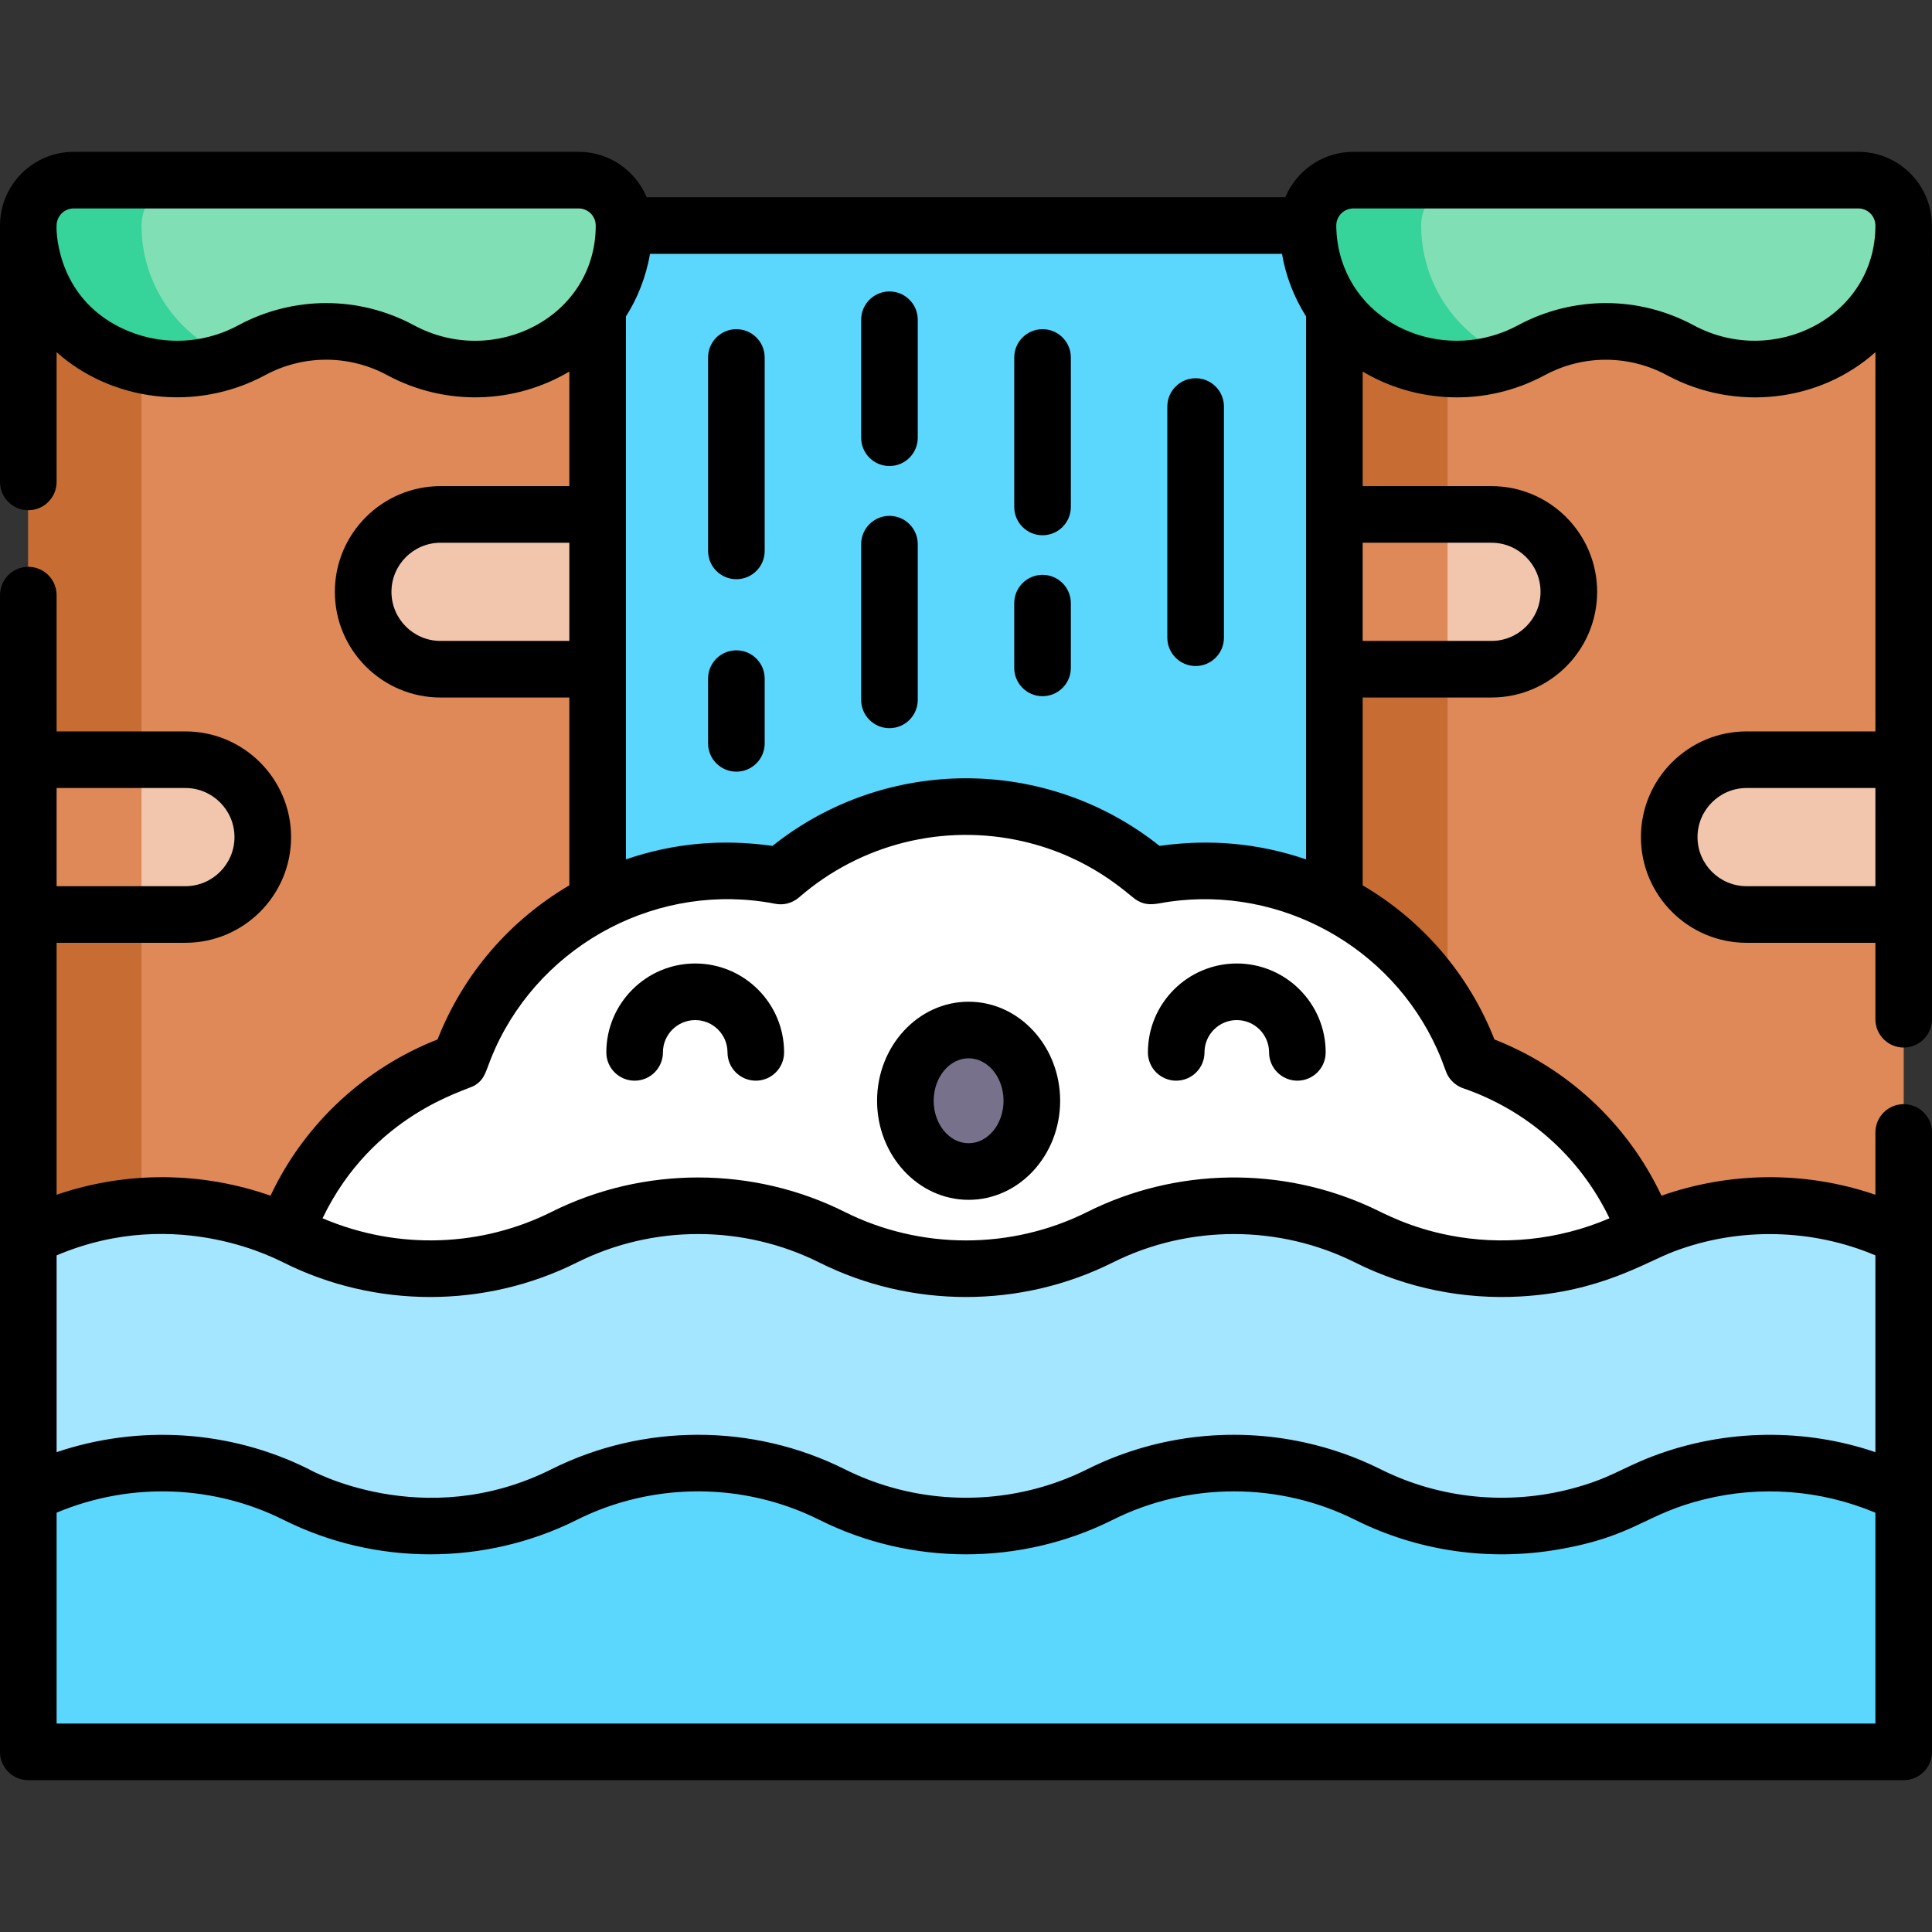 <svg id="Capa_1" enable-background="new 0 0 512 512" height="512" viewBox="0 0 512 512" width="512" xmlns="http://www.w3.org/2000/svg"><rect x="0" y="0" width="512" height="512" fill="#333333" stroke="none"/><path d="m158.38 59.771h195.24l62.14 97.07v153.627h-319.52v-153.627z" fill="#5bd6fd"/><path d="m7.5 242.351v85.53l75.44 38.49 75.44-38.49v-150.53l-31.07-20.51 31.07-20.51v-76.56h-150.88v141.56l31.07 20.51z" fill="#de8957"/><path d="m7.5 59.771h30v268.11h-30z" fill="#c76d33"/><path d="m504.5 242.351v85.53l-75.44 38.49-75.44-38.49v-150.53l31.07-20.51-31.07-20.51v-76.56h150.88v141.56l-31.07 20.51z" fill="#de8957"/><path d="m353.62 59.771h30v268.11h-30z" fill="#c76d33"/><path d="m439.372 366.368c7.106-36.639-13.859-72.915-49.153-85.05l-.015-.005-.005-.016c-12.135-35.293-48.411-56.259-85.049-49.153h-.001l-.082-.071c-28.15-24.427-69.981-24.427-98.131 0l-.082.072c-36.639-7.106-72.915 13.859-85.05 49.153l-.005.015-.016.005c-35.293 12.135-56.259 48.411-49.153 85.049v.001z" fill="#fff"/><ellipse cx="256.692" cy="291.716" fill="#77718c" rx="16.758" ry="18.752"/><path d="m153.342 47.736h-133.806c-6.647 0-12.036 5.388-12.036 12.036 0 13.806 7.58 26.497 19.735 33.044 12.32 6.635 27.149 6.635 39.469 0 12.32-6.635 27.149-6.635 39.469 0 12.32 6.635 27.149 6.635 39.469 0 12.155-6.547 19.735-19.238 19.735-33.044 0-6.647-5.388-12.036-12.035-12.036z" fill="#80dfb5"/><path d="m57.235 92.816c-12.155-6.547-19.735-19.238-19.735-33.044 0-6.647 5.388-12.036 12.036-12.036h-30c-6.647 0-12.036 5.388-12.036 12.036 0 13.806 7.58 26.497 19.735 33.044 10.778 5.805 23.476 6.531 34.735 2.18-1.611-.624-3.193-1.35-4.735-2.18z" fill="#36d39a"/><path d="m158.38 136.331v41.02h-41.63c-11.33 0-20.51-9.18-20.51-20.51s9.18-20.51 20.51-20.51z" fill="#f1c6ad"/><path d="m69.64 221.841c0 11.33-9.18 20.51-20.51 20.51h-41.63v-41.02h41.63c11.33 0 20.51 9.18 20.51 20.51z" fill="#f1c6ad"/><path d="m7.5 201.331h30v41.02h-30z" fill="#de8957"/><path d="m358.659 47.736h133.806c6.647 0 12.036 5.388 12.036 12.036 0 13.806-7.58 26.497-19.735 33.044-12.32 6.635-27.149 6.635-39.469 0-12.32-6.635-27.149-6.635-39.469 0-12.32 6.635-27.149 6.635-39.469 0-12.155-6.547-19.735-19.238-19.735-33.044-.001-6.647 5.388-12.036 12.035-12.036z" fill="#80dfb5"/><path d="m396.358 92.816c-12.155-6.547-19.735-19.238-19.735-33.044 0-6.647 5.388-12.036 12.036-12.036h-30c-6.647 0-12.036 5.388-12.036 12.036 0 13.806 7.58 26.497 19.735 33.044 10.778 5.805 23.476 6.531 34.735 2.18-1.611-.624-3.193-1.35-4.735-2.18z" fill="#36d39a"/><path d="m353.62 136.331v41.02h41.63c11.33 0 20.51-9.18 20.51-20.51s-9.18-20.51-20.51-20.51z" fill="#f1c6ad"/><path d="m353.62 136.331h30v41.02h-30z" fill="#de8957"/><path d="m442.36 221.841c0 11.33 9.18 20.51 20.51 20.51h41.63v-41.02h-41.63c-11.33 0-20.51 9.18-20.51 20.51z" fill="#f1c6ad"/><path d="m504.5 396.073v-68.192c-22.346-11.181-48.654-11.181-71 0-22.346 11.181-48.654 11.181-71 0-22.346-11.181-48.654-11.181-71 0-22.346 11.181-48.654 11.181-71 0-22.346-11.181-48.654-11.181-71 0-22.346 11.181-48.654 11.181-71 0-22.346-11.181-48.654-11.181-71 0v68.192l44.591 29.903h398.446z" fill="#a4e6ff"/><path d="m7.5 396.073c22.346-11.181 48.654-11.181 71 0 22.346 11.181 48.654 11.181 71 0 22.346-11.181 48.654-11.181 71 0 22.346 11.181 48.654 11.181 71 0 22.346-11.181 48.654-11.181 71 0 22.346 11.181 48.654 11.181 71 0 22.346-11.181 48.654-11.181 71 0v68.192h-497z" fill="#5bd6fd"/><path d="m256.692 265.464c-13.376 0-24.258 11.776-24.258 26.252s10.882 26.252 24.258 26.252 24.258-11.776 24.258-26.252-10.882-26.252-24.258-26.252zm0 37.504c-5.105 0-9.258-5.047-9.258-11.252 0-6.204 4.153-11.252 9.258-11.252s9.258 5.048 9.258 11.252-4.153 11.252-9.258 11.252z"/><path d="m184.238 255.335c-12.989 0-23.556 10.567-23.556 23.556 0 4.143 3.358 7.5 7.5 7.5s7.5-3.357 7.5-7.5c0-4.718 3.838-8.556 8.556-8.556s8.556 3.838 8.556 8.556c0 4.143 3.358 7.5 7.5 7.5s7.5-3.357 7.5-7.5c0-12.989-10.567-23.556-23.556-23.556z"/><path d="m327.762 255.335c-12.989 0-23.556 10.567-23.556 23.556 0 4.143 3.358 7.5 7.5 7.5s7.5-3.357 7.5-7.5c0-4.718 3.838-8.556 8.556-8.556s8.556 3.838 8.556 8.556c0 4.143 3.358 7.5 7.5 7.5s7.5-3.357 7.5-7.5c0-12.989-10.567-23.556-23.556-23.556z"/><path d="m316.854 176.499c4.142 0 7.5-3.358 7.5-7.5v-61.262c0-4.143-3.358-7.5-7.5-7.5s-7.5 3.357-7.5 7.5v61.262c0 4.142 3.357 7.5 7.5 7.5z"/><path d="m235.716 123.499c4.142 0 7.5-3.358 7.5-7.5v-31.262c0-4.143-3.358-7.5-7.5-7.5s-7.5 3.357-7.5 7.5v31.262c0 4.142 3.358 7.5 7.5 7.5z"/><path d="m235.716 192.971c4.142 0 7.5-3.358 7.5-7.5v-41.261c0-4.143-3.358-7.5-7.5-7.5s-7.5 3.357-7.5 7.5v41.262c0 4.142 3.358 7.499 7.5 7.499z"/><path d="m195.147 153.499c4.142 0 7.5-3.358 7.5-7.5v-51.262c0-4.143-3.358-7.5-7.5-7.5s-7.5 3.357-7.5 7.5v51.262c0 4.142 3.358 7.5 7.5 7.5z"/><path d="m195.147 204.499c4.142 0 7.5-3.358 7.5-7.5v-17.158c0-4.142-3.358-7.5-7.5-7.5s-7.5 3.358-7.5 7.5v17.158c0 4.142 3.358 7.5 7.5 7.5z"/><path d="m276.285 184.499c4.142 0 7.5-3.358 7.5-7.5v-17.158c0-4.142-3.358-7.5-7.5-7.5s-7.5 3.358-7.5 7.5v17.158c0 4.142 3.358 7.5 7.5 7.5z"/><path d="m276.285 141.848c4.142 0 7.5-3.358 7.5-7.5v-39.611c0-4.143-3.358-7.5-7.5-7.5s-7.5 3.357-7.5 7.5v39.611c0 4.142 3.358 7.5 7.5 7.5z"/><path d="m492.464 40.236h-133.805c-8.115 0-15.086 4.975-18.033 12.034h-169.251c-2.948-7.059-9.918-12.034-18.033-12.034h-133.806c-10.772 0-19.536 8.763-19.536 19.535v67.945c0 4.142 3.358 7.5 7.5 7.5s7.5-3.358 7.5-7.5v-34.382c14.382 12.827 36.695 16.082 55.26 6.084 10.088-5.434 22.187-5.478 32.356 0 15.642 8.423 34.033 7.531 48.264-.954v30.366h-34.13c-15.445 0-28.01 12.565-28.01 28.01s12.565 28.01 28.01 28.01h34.13v49.777c-15.489 9.105-27.977 23.16-34.924 40.844-18.888 7.391-35.123 21.972-44.267 41.401-17.927-6.304-37.896-6.682-56.689-.25v-66.772h34.13c15.445 0 28.01-12.565 28.01-28.01s-12.565-28.01-28.01-28.01h-34.13v-36.115c0-4.142-3.358-7.5-7.5-7.5s-7.5 3.358-7.5 7.5v306.548c0 4.142 3.358 7.5 7.5 7.5h497c4.142 0 7.5-3.358 7.5-7.5 0-7.447 0-158.127 0-164.15 0-4.142-3.358-7.5-7.5-7.5s-7.5 3.358-7.5 7.5v16.508c-18.988-6.497-38.946-5.984-56.689.251-9.224-19.534-25.422-34.014-44.267-41.403-6.764-17.218-19.017-31.508-34.923-40.842v-49.777h34.129c15.445 0 28.01-12.565 28.01-28.01s-12.565-28.01-28.01-28.01h-34.129v-30.365c13.781 8.224 32.167 9.622 48.263.954 10.289-5.542 22.425-5.35 32.356 0 18.256 9.831 40.582 7.058 55.261-6.085v100.497h-34.13c-15.445 0-28.01 12.565-28.01 28.01s12.565 28.01 28.01 28.01h34.129v20.264c0 4.142 3.358 7.5 7.5 7.5s7.5-3.358 7.5-7.5c-.011-163.906.022-210.511-.04-211.116-.41-10.413-8.985-18.763-19.496-18.763zm4.536 194.614h-34.13c-7.174 0-13.01-5.836-13.01-13.01s5.836-13.01 13.01-13.01h34.13zm-138.341-179.614h133.806c2.501 0 4.536 2.034 4.536 4.535 0 24.295-27.014 37.824-48.147 26.441-14.584-7.855-31.998-7.855-46.582 0-18.429 9.927-42.105 1.133-47.224-19.098-.991-3.925-.923-7.414-.923-7.347 0-2.498 2.034-4.531 4.534-4.531zm25.192 230.059c.92 1.463 2.319 2.568 3.964 3.128 16.626 5.727 30.701 17.777 38.711 34.433-13.628 5.87-28.556 7.236-42.329 4.539-10.68-2.07-17.507-5.875-20.634-7.327-23.952-11.105-51.953-10.635-75.417 1.106-20.128 10.071-44.16 10.071-64.288 0-24.078-12.062-53.162-12.284-77.712 0-18.355 9.182-40.527 10.267-60.669 1.682 13.302-27.67 38.193-33.85 40.306-35.191 3.077-1.929 2.809-3.933 5.409-9.713 12.707-28.123 43.597-44.395 74.234-38.445 3.879.752 6.326-1.717 6.426-1.77 16.272-14.12 38.247-19.554 59.109-14.802 18.014 4.104 27.815 13.97 30.031 15.451 3.072 2.046 5.515 1.05 8.923.567 29.6-4.2 58.681 11.95 70.905 39.021 2.064 4.568 2.141 5.907 3.031 7.321zm113.149 47.392v52.149c-18.347-6.26-39.55-6.358-59.201 1.164-8.242 3.163-11.213 5.855-21.343 8.528-16.767 4.425-34.875 2.704-50.6-5.164-6.382-3.193-13.091-5.54-19.952-7.058-20.11-4.447-40.515-1.57-57.76 7.058-4.403 2.203-8.993 3.924-13.688 5.164-16.767 4.425-34.875 2.704-50.6-5.164-24.381-12.197-53.43-12.149-77.712 0-34.067 17.047-64.406-.031-64.306-.008-21.02-10.512-45.29-11.8-66.838-4.52v-52.149c32.432-13.756 59.666 1.809 60.146 1.901l-.002-.001c24.33 12.174 53.382 12.174 77.712 0 20.175-10.087 44.186-10.055 64.288 0 24.33 12.174 53.382 12.174 77.712 0 20.212-10.106 44.235-10.034 64.288 0 13.559 6.785 28.719 9.853 43.858 8.988 21.194-1.209 33.067-9.087 40.582-11.916 17.452-6.63 36.984-5.96 53.416 1.028zm-324.746-265.417 167.493.001c.957 5.701 3.099 11.39 6.374 16.584v93.495.01 50.383c-12.764-4.335-25.589-5.453-38.832-3.573-29.977-23.857-72.523-23.915-102.577 0-13.013-1.847-25.997-.834-38.832 3.574 0-15.745 0-129.307 0-143.888 2.967-4.615 5.348-10.484 6.374-16.586zm-152.718-12.034h133.806c2.4 0 4.551 1.907 4.532 4.642-.084 24.217-26.979 37.733-48.144 26.334-14.584-7.855-31.998-7.855-46.582 0-10.13 5.457-22.226 5.456-32.356 0-16.551-8.914-15.865-26.701-15.792-26.444.002-2.499 2.036-4.532 4.536-4.532zm97.214 114.614c-7.174 0-13.01-5.836-13.01-13.01s5.836-13.01 13.01-13.01h34.13v26.02zm-67.62 38.981c7.174 0 13.01 5.836 13.01 13.01s-5.836 13.01-13.01 13.01h-34.13v-26.02zm-34.13 247.933v-55.889c20.154-8.454 42.187-7.088 60.144 1.904 24.331 12.173 53.382 12.173 77.712 0 15.725-7.868 33.833-9.589 50.6-5.164 4.695 1.239 9.285 2.96 13.688 5.164 12.165 6.086 25.511 9.13 38.856 9.13s26.691-3.043 38.856-9.13c20.127-10.07 44.16-10.072 64.288 0 16.727 8.369 35.686 10.984 53.808 7.846 20.551-3.56 22.709-9.364 38.817-13.314 14.64-3.591 30.41-2.621 45.231 3.563v55.889h-482zm380.25-312.934c7.174 0 13.01 5.836 13.01 13.01s-5.836 13.01-13.01 13.01h-34.129v-26.02z"/></svg>